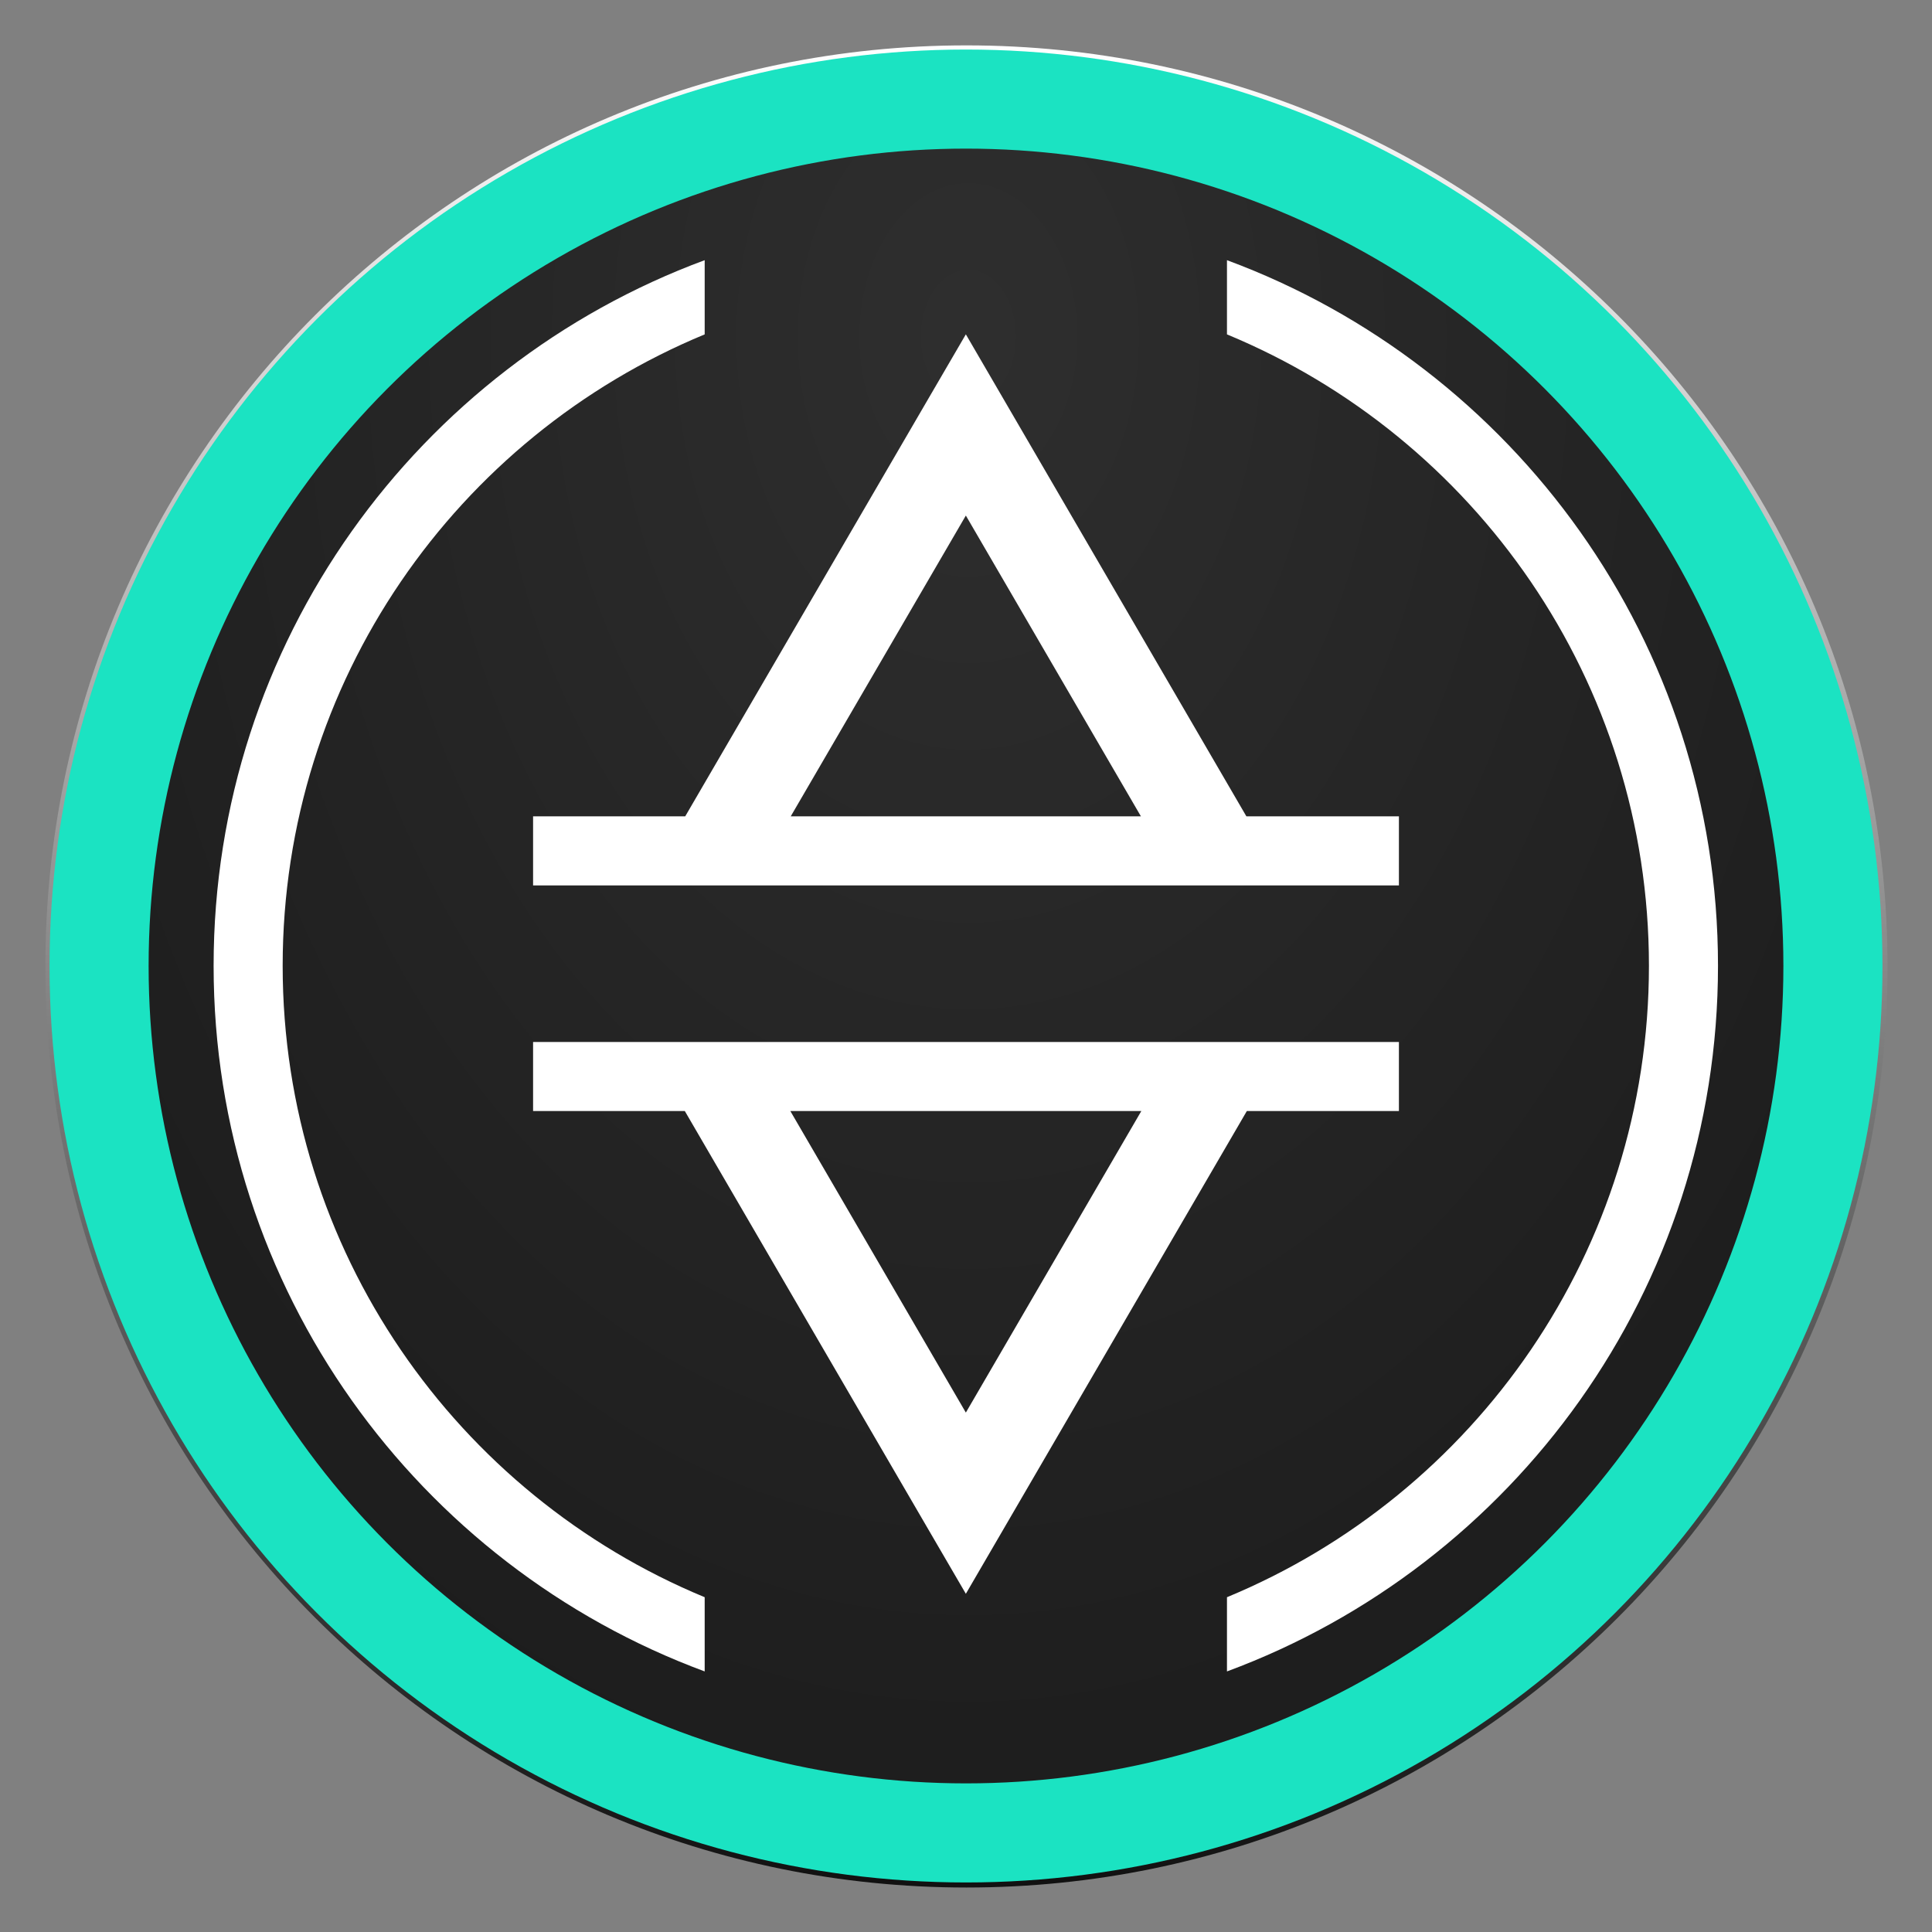 <svg width="39" height="39" viewBox="0 0 39 39" fill="none" xmlns="http://www.w3.org/2000/svg">
    <rect x="0" y="0" width="39" height="39" fill="#808080" stroke="none"/>
    <path
        d="M19.509 1.7H19.509C29.345 1.7 37.318 9.673 37.318 19.509V19.509C37.318 29.345 29.345 37.318 19.509 37.318H19.509C9.673 37.318 1.7 29.345 1.7 19.509V19.509C1.7 9.673 9.673 1.7 19.509 1.7Z"
        fill="#111111" stroke="#111111" stroke-width="0.9" />
    <path
        d="M19.509 1.372H19.509C9.492 1.372 1.372 9.492 1.372 19.509V19.509C1.372 29.526 9.492 37.646 19.509 37.646H19.509C29.526 37.646 37.646 29.526 37.646 19.509V19.509C37.646 9.492 29.526 1.372 19.509 1.372Z"
        fill="url(#paint0_radial_3814_2558)" fill-opacity="0.7" />
    <path
        d="M19.509 1.372H19.509C9.492 1.372 1.372 9.492 1.372 19.509V19.509C1.372 29.526 9.492 37.646 19.509 37.646H19.509C29.526 37.646 37.646 29.526 37.646 19.509V19.509C37.646 9.492 29.526 1.372 19.509 1.372Z"
        stroke="url(#paint1_linear_3814_2558)" stroke-width="0.912" />
    <path fill-rule="evenodd" clip-rule="evenodd"
        d="M14.225 5.252C8.437 7.394 4.312 12.963 4.312 19.496C4.312 26.029 8.437 31.598 14.225 33.74V32.242C9.224 30.172 5.706 25.245 5.706 19.496C5.706 13.747 9.224 8.82 14.225 6.75V5.252ZM24.768 6.75V5.252C30.555 7.395 34.68 12.964 34.68 19.496C34.68 26.029 30.555 31.598 24.768 33.74V32.242C29.768 30.172 33.286 25.245 33.286 19.496C33.286 13.748 29.768 8.82 24.768 6.75Z"
        fill="white" />
    <path fill-rule="evenodd" clip-rule="evenodd"
        d="M19.497 6.749L20.292 8.115L25.16 16.479H28.239V17.873H10.761V16.479H13.832L18.701 8.115L19.497 6.749ZM19.497 10.407L23.031 16.479H15.962L19.497 10.407ZM25.169 22.428H28.239V21.034H10.761V22.428H13.824L18.701 30.807L19.497 32.173L20.292 30.807L25.169 22.428ZM23.039 22.428H15.954L19.497 28.515L23.039 22.428Z"
        fill="white" />
    <circle cx="19.5" cy="19.5" r="17.5" stroke="#1BE3C2" stroke-width="2" />
    <defs>
        <radialGradient id="paint0_radial_3814_2558" cx="0" cy="0" r="1" gradientUnits="userSpaceOnUse"
            gradientTransform="translate(19.548 6.668) rotate(90) scale(38.241 26.918)">
            <stop offset="0.031" stop-color="#3A3A3A" />
            <stop offset="1" stop-color="#1C1C1C" />
        </radialGradient>
        <linearGradient id="paint1_linear_3814_2558" x1="19.509" y1="1.03" x2="19.509" y2="37.989"
            gradientUnits="userSpaceOnUse">
            <stop stop-color="white" />
            <stop offset="1" stop-color="#111111" />
        </linearGradient>
    </defs>
</svg>